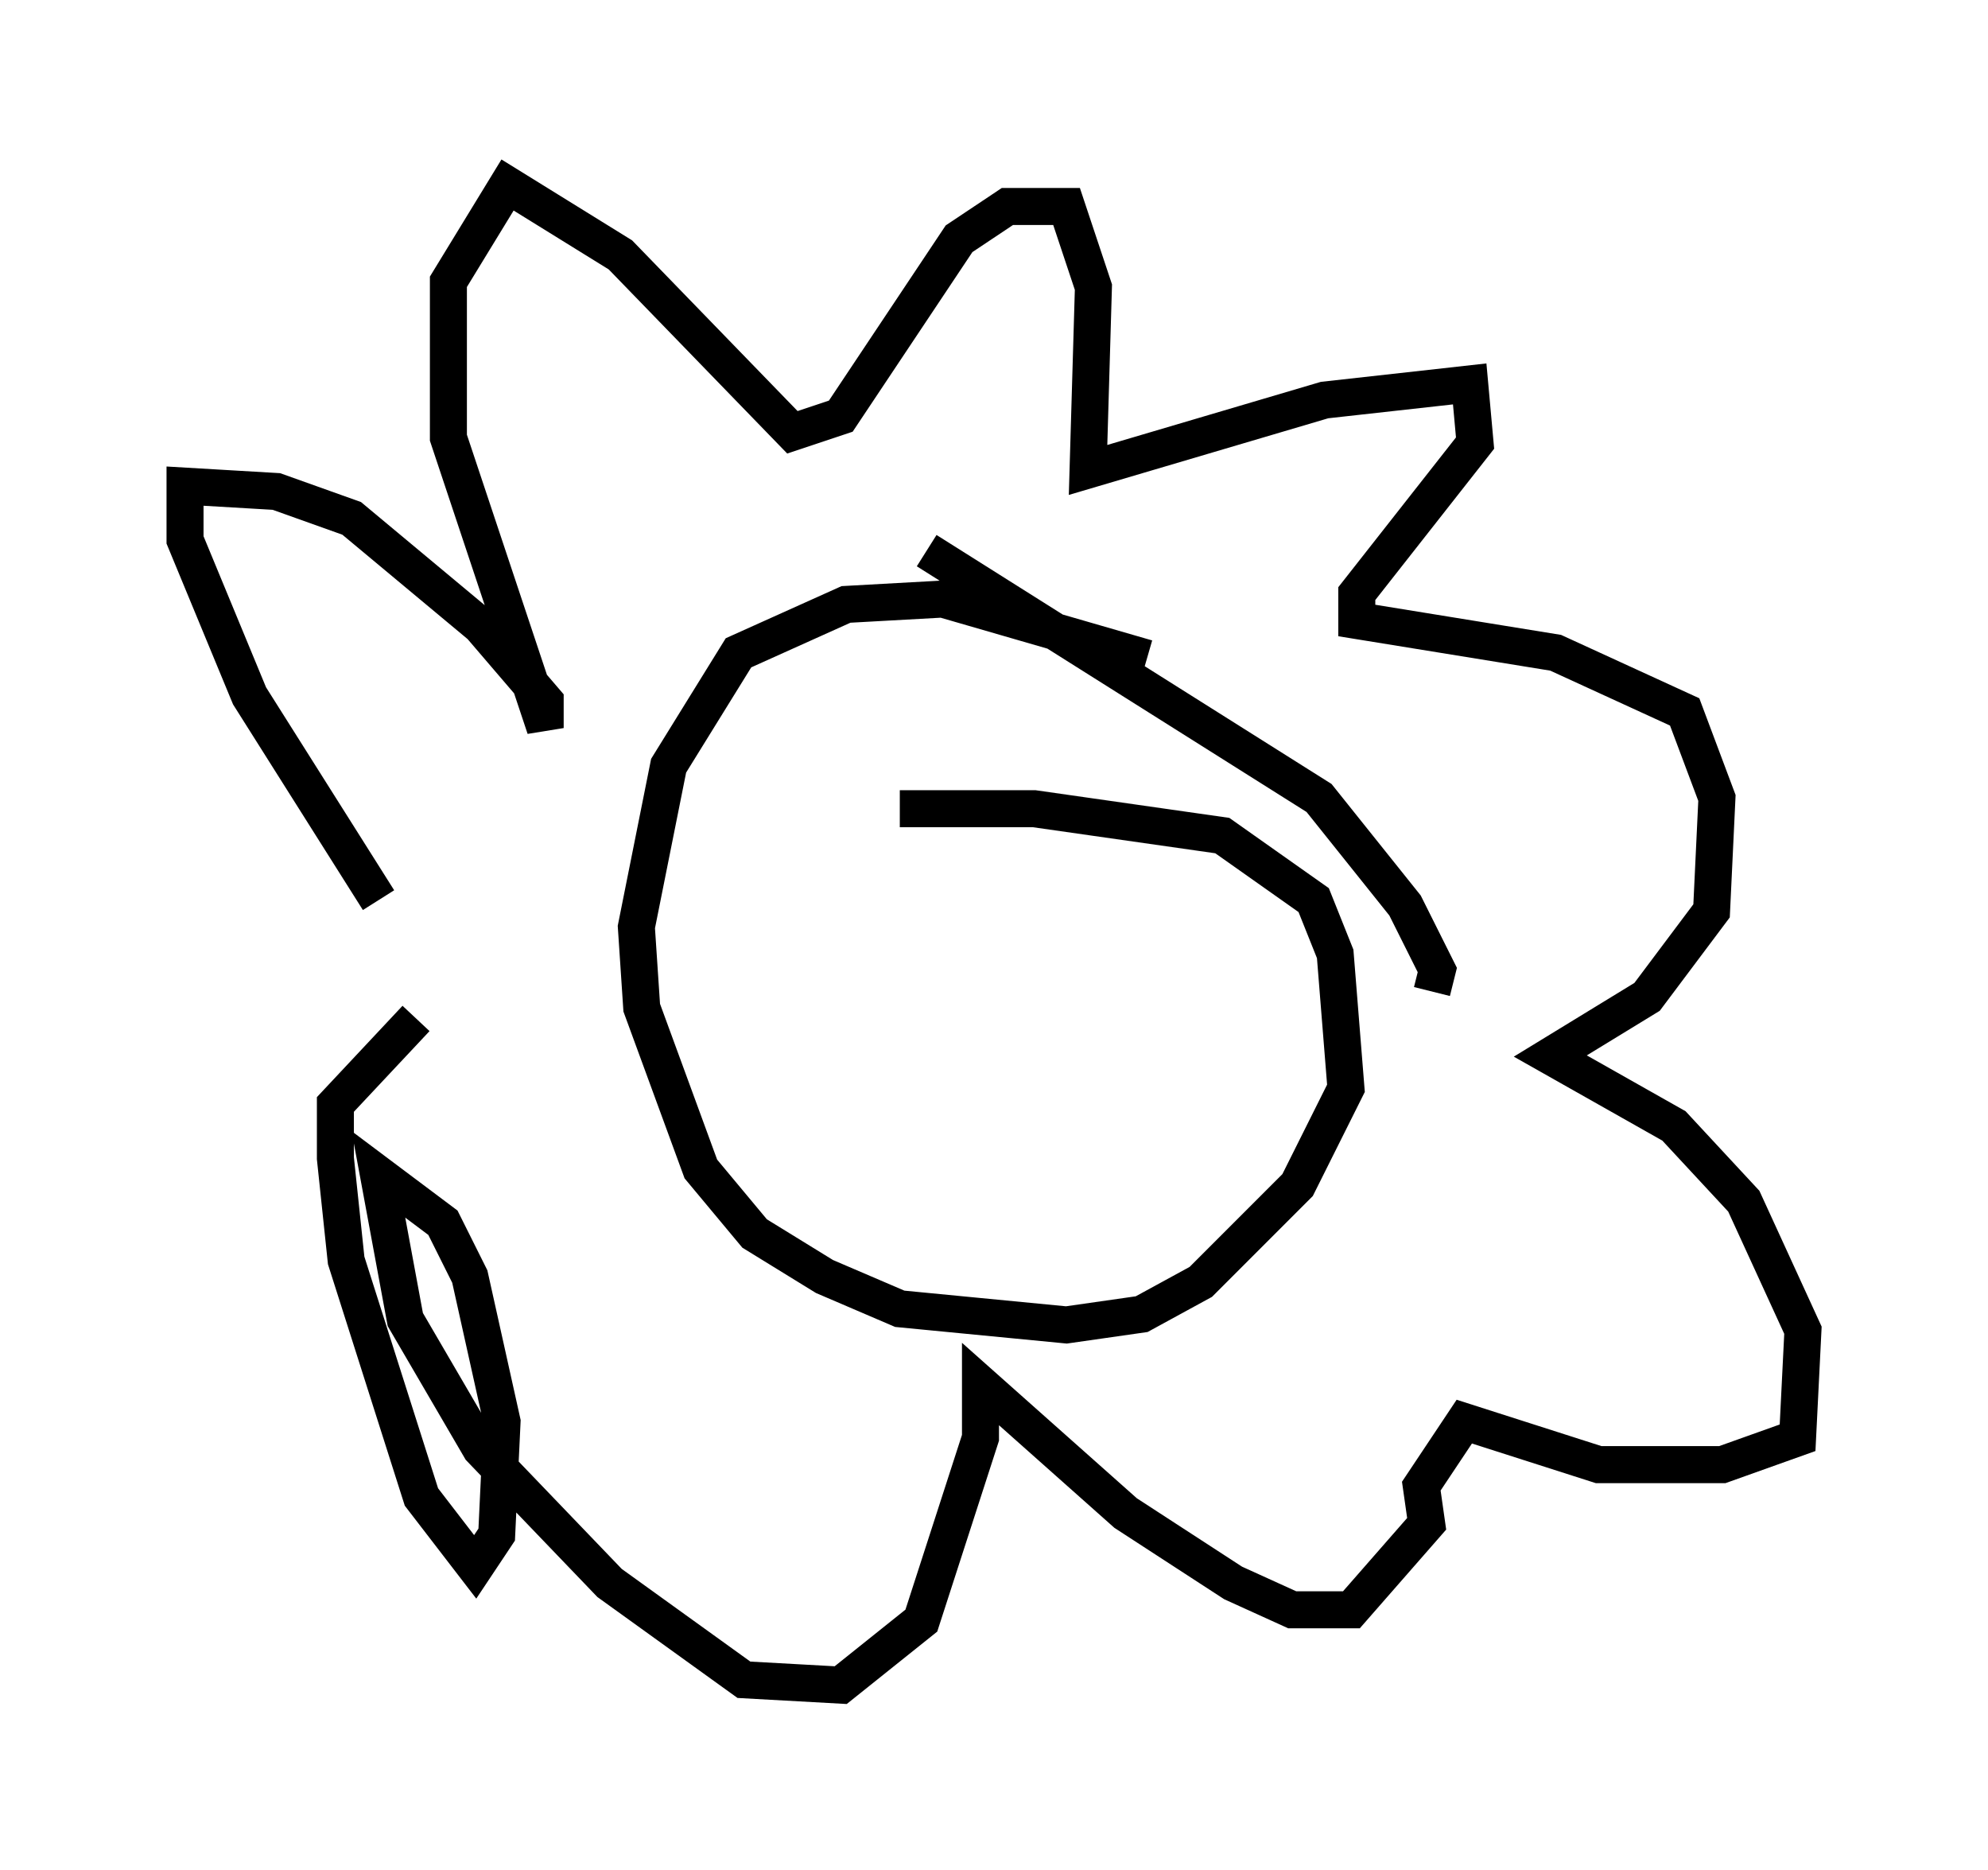 <?xml version="1.0" encoding="utf-8" ?>
<svg baseProfile="full" height="50.525" version="1.1" width="53.721" xmlns="http://www.w3.org/2000/svg" xmlns:ev="http://www.w3.org/2001/xml-events" xmlns:xlink="http://www.w3.org/1999/xlink"><defs /><rect fill="white" height="50.525" width="53.721" x="0" y="0" /><path d="M14.151, 28.966 m-3.922, -4.648 l-3.486, -5.52 -1.743, -4.212 l0.0, -1.453 2.469, 0.145 l2.034, 0.726 3.486, 2.905 l1.743, 2.034 0.0, 0.726 l-2.615, -7.844 0.0, -4.212 l1.598, -2.615 3.05, 1.888 l4.648, 4.793 1.307, -0.436 l3.196, -4.793 1.307, -0.872 l1.598, 0.0 0.726, 2.179 l-0.145, 4.939 6.391, -1.888 l3.922, -0.436 0.145, 1.598 l-3.196, 4.067 0.0, 0.726 l5.374, 0.872 3.486, 1.598 l0.872, 2.324 -0.145, 3.05 l-1.743, 2.324 -2.615, 1.598 l3.341, 1.888 1.888, 2.034 l1.598, 3.486 -0.145, 2.905 l-2.034, 0.726 -3.341, 0.0 l-3.631, -1.162 -1.162, 1.743 l0.145, 1.017 -2.034, 2.324 l-1.598, 0.0 -1.598, -0.726 l-2.905, -1.888 -3.922, -3.486 l0.0, 1.453 -1.598, 4.939 l-2.179, 1.743 -2.615, -0.145 l-3.631, -2.615 -3.486, -3.631 l-2.034, -3.486 -0.726, -3.922 l1.743, 1.307 0.726, 1.453 l0.872, 3.922 -0.145, 3.05 l-0.581, 0.872 -1.453, -1.888 l-2.034, -6.391 -0.291, -2.76 l0.0, -1.453 2.179, -2.324 m19.754, -9.732 l-5.52, -1.598 -2.615, 0.145 l-2.905, 1.307 -1.888, 3.05 l-0.872, 4.358 0.145, 2.179 l1.598, 4.358 1.453, 1.743 l1.888, 1.162 2.034, 0.872 l4.503, 0.436 2.034, -0.291 l1.598, -0.872 2.615, -2.615 l1.307, -2.615 -0.291, -3.631 l-0.581, -1.453 -2.469, -1.743 l-5.084, -0.726 -3.631, 0.0 m0.726, -6.972 l10.603, 6.682 2.324, 2.905 l0.872, 1.743 -0.145, 0.581 m-14.089, 2.034 " fill="none" stroke="black" stroke-width="1" /></svg>